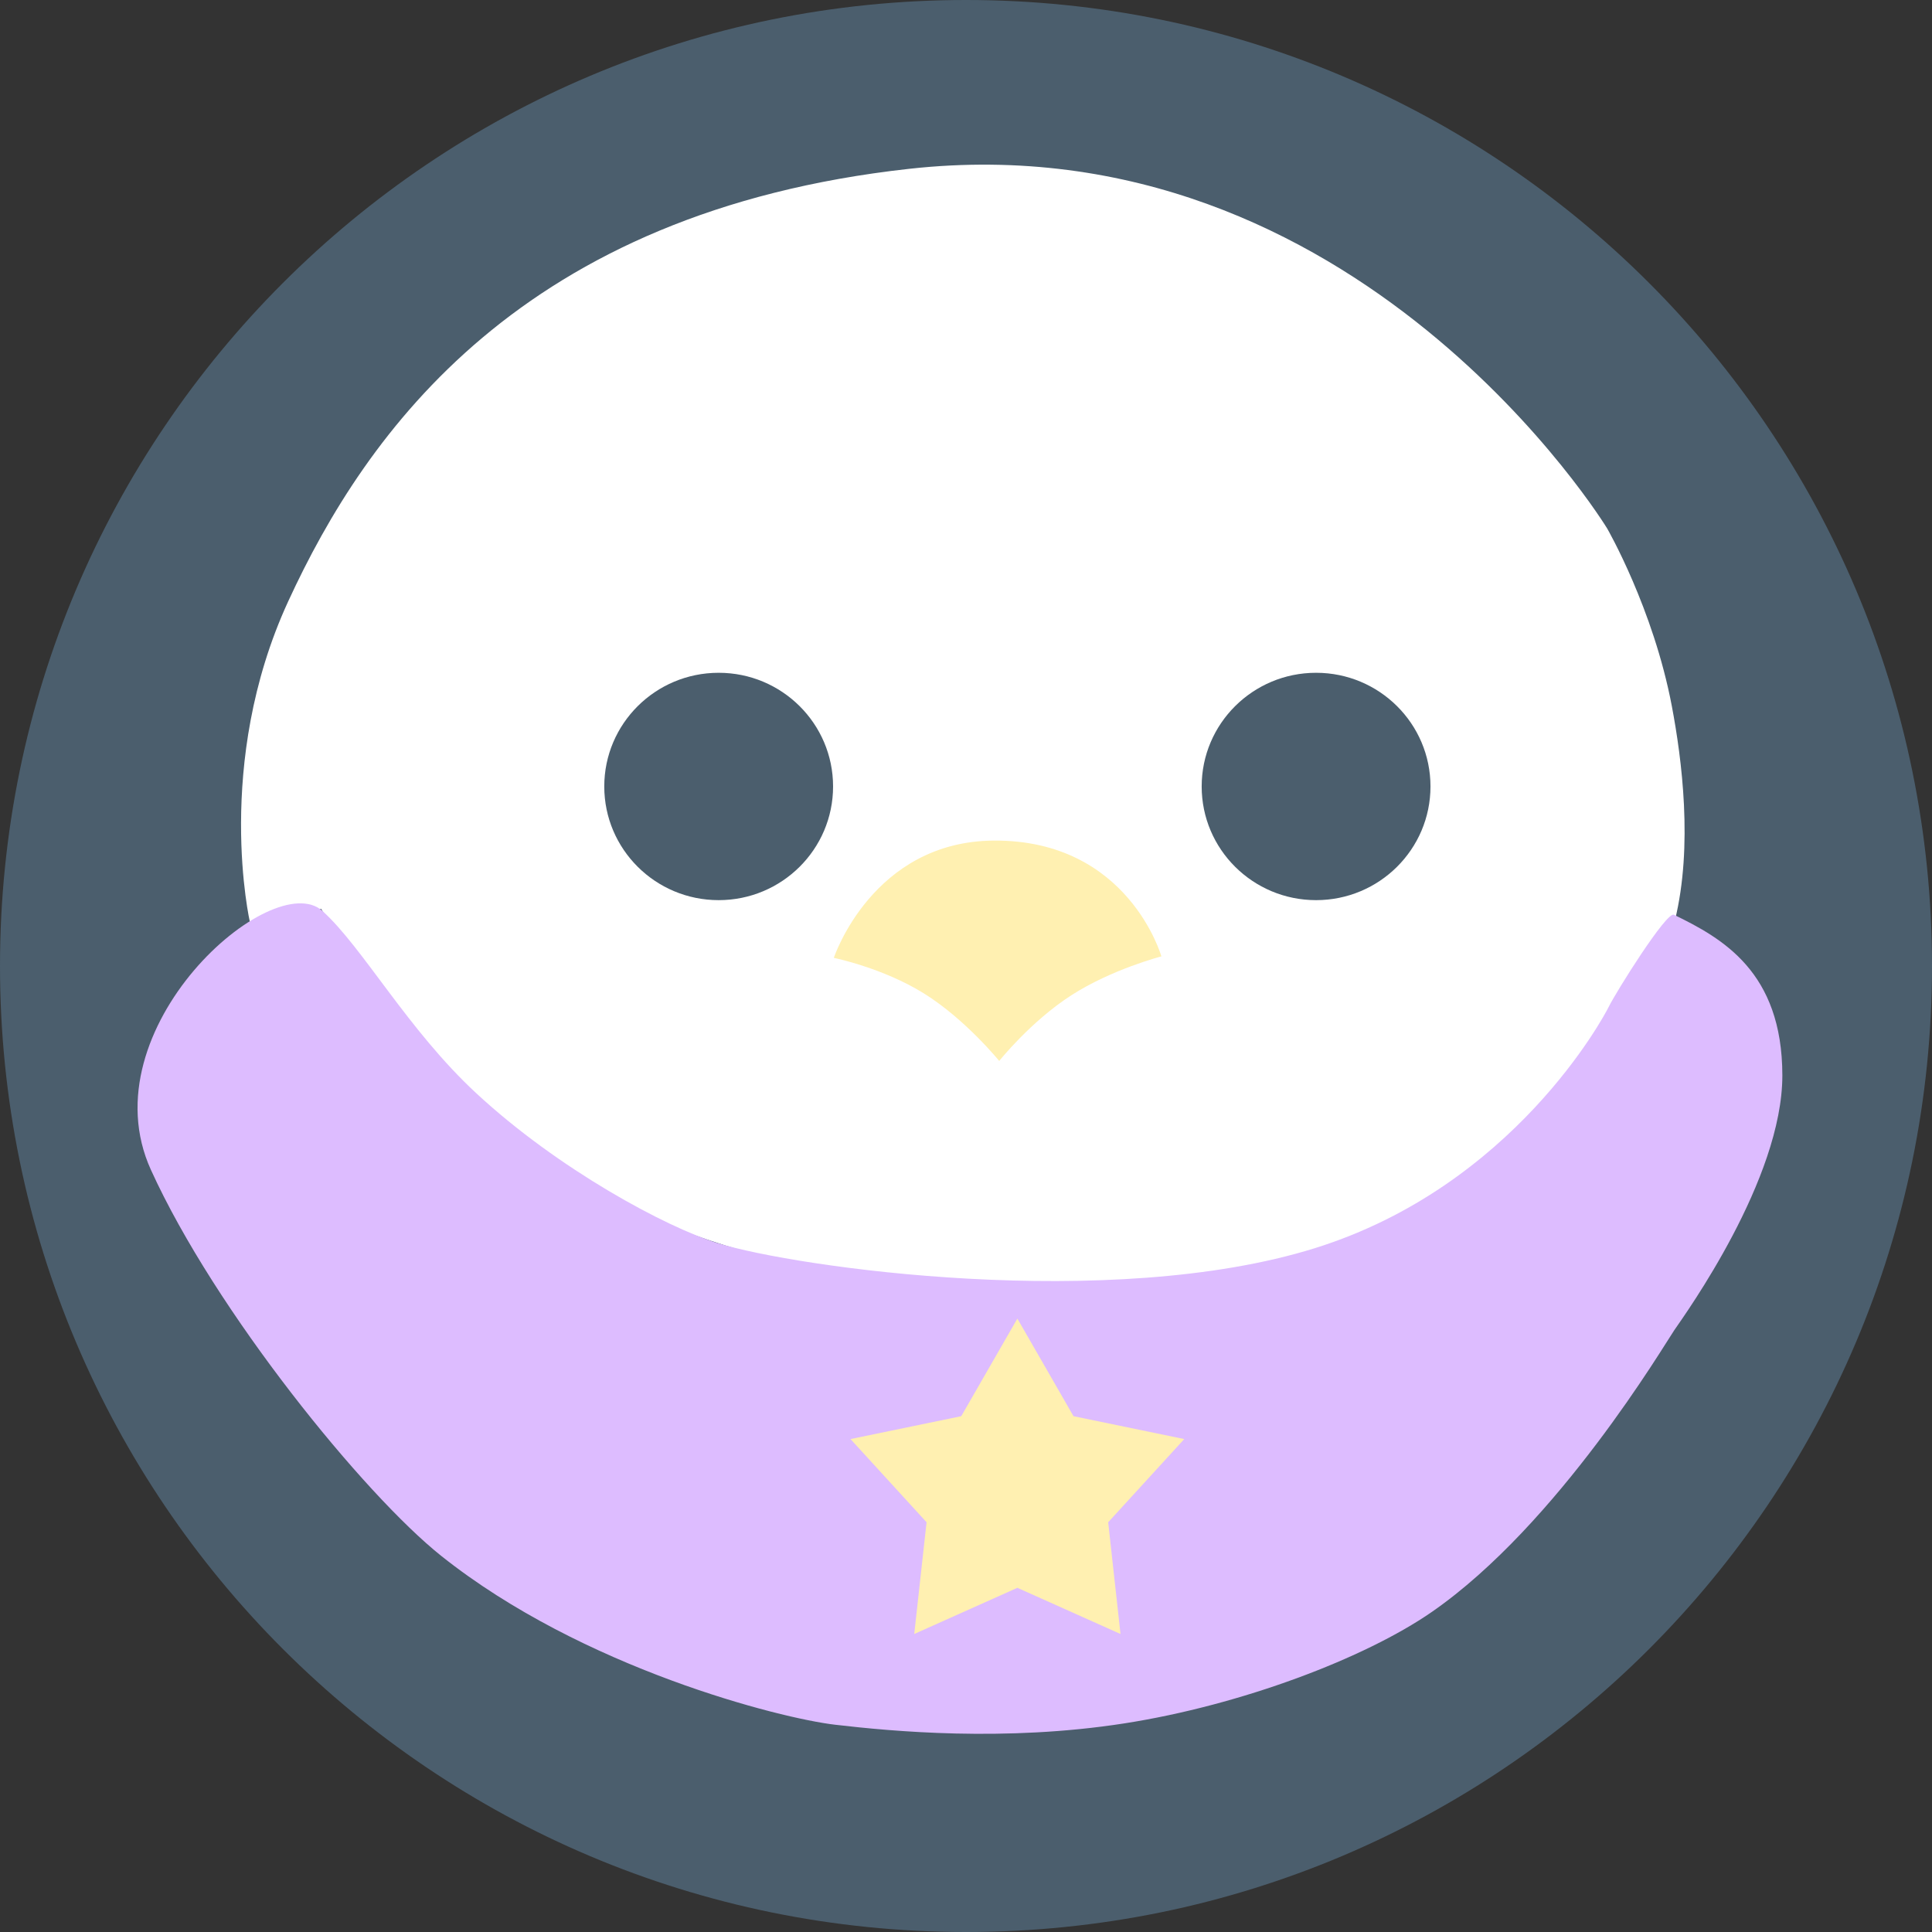 <?xml version="1.0" encoding="UTF-8" standalone="no"?>
<!DOCTYPE svg PUBLIC "-//W3C//DTD SVG 1.1//EN" "http://www.w3.org/Graphics/SVG/1.1/DTD/svg11.dtd">
<!-- Created with Vectornator (http://vectornator.io/) -->
<svg height="100%" stroke-miterlimit="10" style="fill-rule:nonzero;clip-rule:evenodd;stroke-linecap:round;stroke-linejoin:round;" version="1.1" viewBox="0 0 1024 1024" width="100%" xml:space="preserve" xmlns="http://www.w3.org/2000/svg" xmlns:vectornator="http://vectornator.io" xmlns:xlink="http://www.w3.org/1999/xlink">
<rect x="0" y="0" width="1024" height="1024" fill="#333333" stroke="none"/>
<defs/>
<g id="Icone" vectornator:layerName="Icone">
<path d="M0 512C0 229.23 229.23 0 512 0C794.77 0 1024 229.23 1024 512C1024 794.77 794.77 1024 512 1024C229.23 1024 0 794.77 0 512Z" fill="#4b5e6d" fill-rule="nonzero" opacity="1" stroke="none" vectornator:layerName="bg"/>
<path d="M481.816 89.487C719.75 63.157 851.844 280.115 851.844 280.115C851.844 280.115 876.312 322.518 886.117 374.31C891.385 402.143 897.418 448.319 887.746 487.83C879.42 521.843 856.604 550.261 844.874 565.414C819.517 598.172 702.281 702.956 534.96 688.96C449.61 681.82 330.386 655.994 266.636 598.993C204.916 543.807 170.251 481.726 170.251 481.726L132.502 488.955C132.502 488.955 113.114 404.85 152.727 318.795C194.116 228.881 276.36 112.223 481.816 89.487Z" fill="#ffffff" fill-rule="nonzero" opacity="1" stroke="none" vectornator:layerName="tête"/>
<g opacity="1" vectornator:layerName="yeux">
<path d="M320.275 416.843C320.275 383.566 347.422 356.59 380.911 356.59C414.399 356.59 441.547 383.566 441.547 416.843C441.547 450.12 414.399 477.096 380.911 477.096C347.422 477.096 320.275 450.12 320.275 416.843Z" fill="#4b5e6d" fill-rule="nonzero" opacity="1" stroke="none" vectornator:layerName="gauche"/>
<path d="M636.913 416.843C636.913 383.566 664.061 356.59 697.549 356.59C731.038 356.59 758.185 383.566 758.185 416.843C758.185 450.12 731.038 477.096 697.549 477.096C664.061 477.096 636.913 450.12 636.913 416.843Z" fill="#4b5e6d" fill-rule="nonzero" opacity="1" stroke="none" vectornator:layerName="droit"/>
</g>
<path d="M441.941 507.686C441.941 507.686 462.395 445.92 526.778 445.523C598.094 445.083 615.556 506.905 615.556 506.905C615.556 506.905 589.245 513.704 567.757 527.557C546.269 541.411 529.604 562.321 529.604 562.321C529.604 562.321 511.692 540.241 489.776 526.583C467.86 512.924 441.941 507.686 441.941 507.686Z" fill="#fff0b1" fill-rule="nonzero" opacity="1" stroke="none" vectornator:layerName="Bec"/>
<path d="M887.216 484.835C912.65 497.222 944.643 514.89 944.683 569.947C944.724 625.005 893.473 696.181 887.378 705.065C882.338 712.413 825.871 807.957 758.899 854.359C723.576 878.833 657.985 903.76 595.934 913.429C532.469 923.318 472.597 917.631 442.655 914.148C413.628 910.772 308.762 884.292 233.877 824.669C192.929 792.066 114.044 694.977 79.973 620.011C45.901 545.044 144.592 458.934 170.956 482.872C192.525 502.457 216.046 545.673 252.305 579.324C296.077 619.947 353.237 650.474 380.308 658.866C422.075 671.814 588.483 695.379 696.888 661.565C802.232 628.706 850.197 538.693 852.686 533.59C856.354 526.067 883.301 482.928 887.216 484.835Z" fill="#ddbcff" fill-rule="nonzero" opacity="1" stroke="none" vectornator:layerName="Courbe 1"/>
<path d="M539.23 698.879L509.485 750.607L450.785 762.733L491.101 806.828L484.568 866.05L539.23 841.575L593.892 866.05L587.358 806.828L627.675 762.733L568.975 750.607L539.23 698.879Z" fill="#fff0b1" fill-rule="nonzero" opacity="1" stroke="none" vectornator:layerName="Étoile 1"/>
</g>
</svg>

